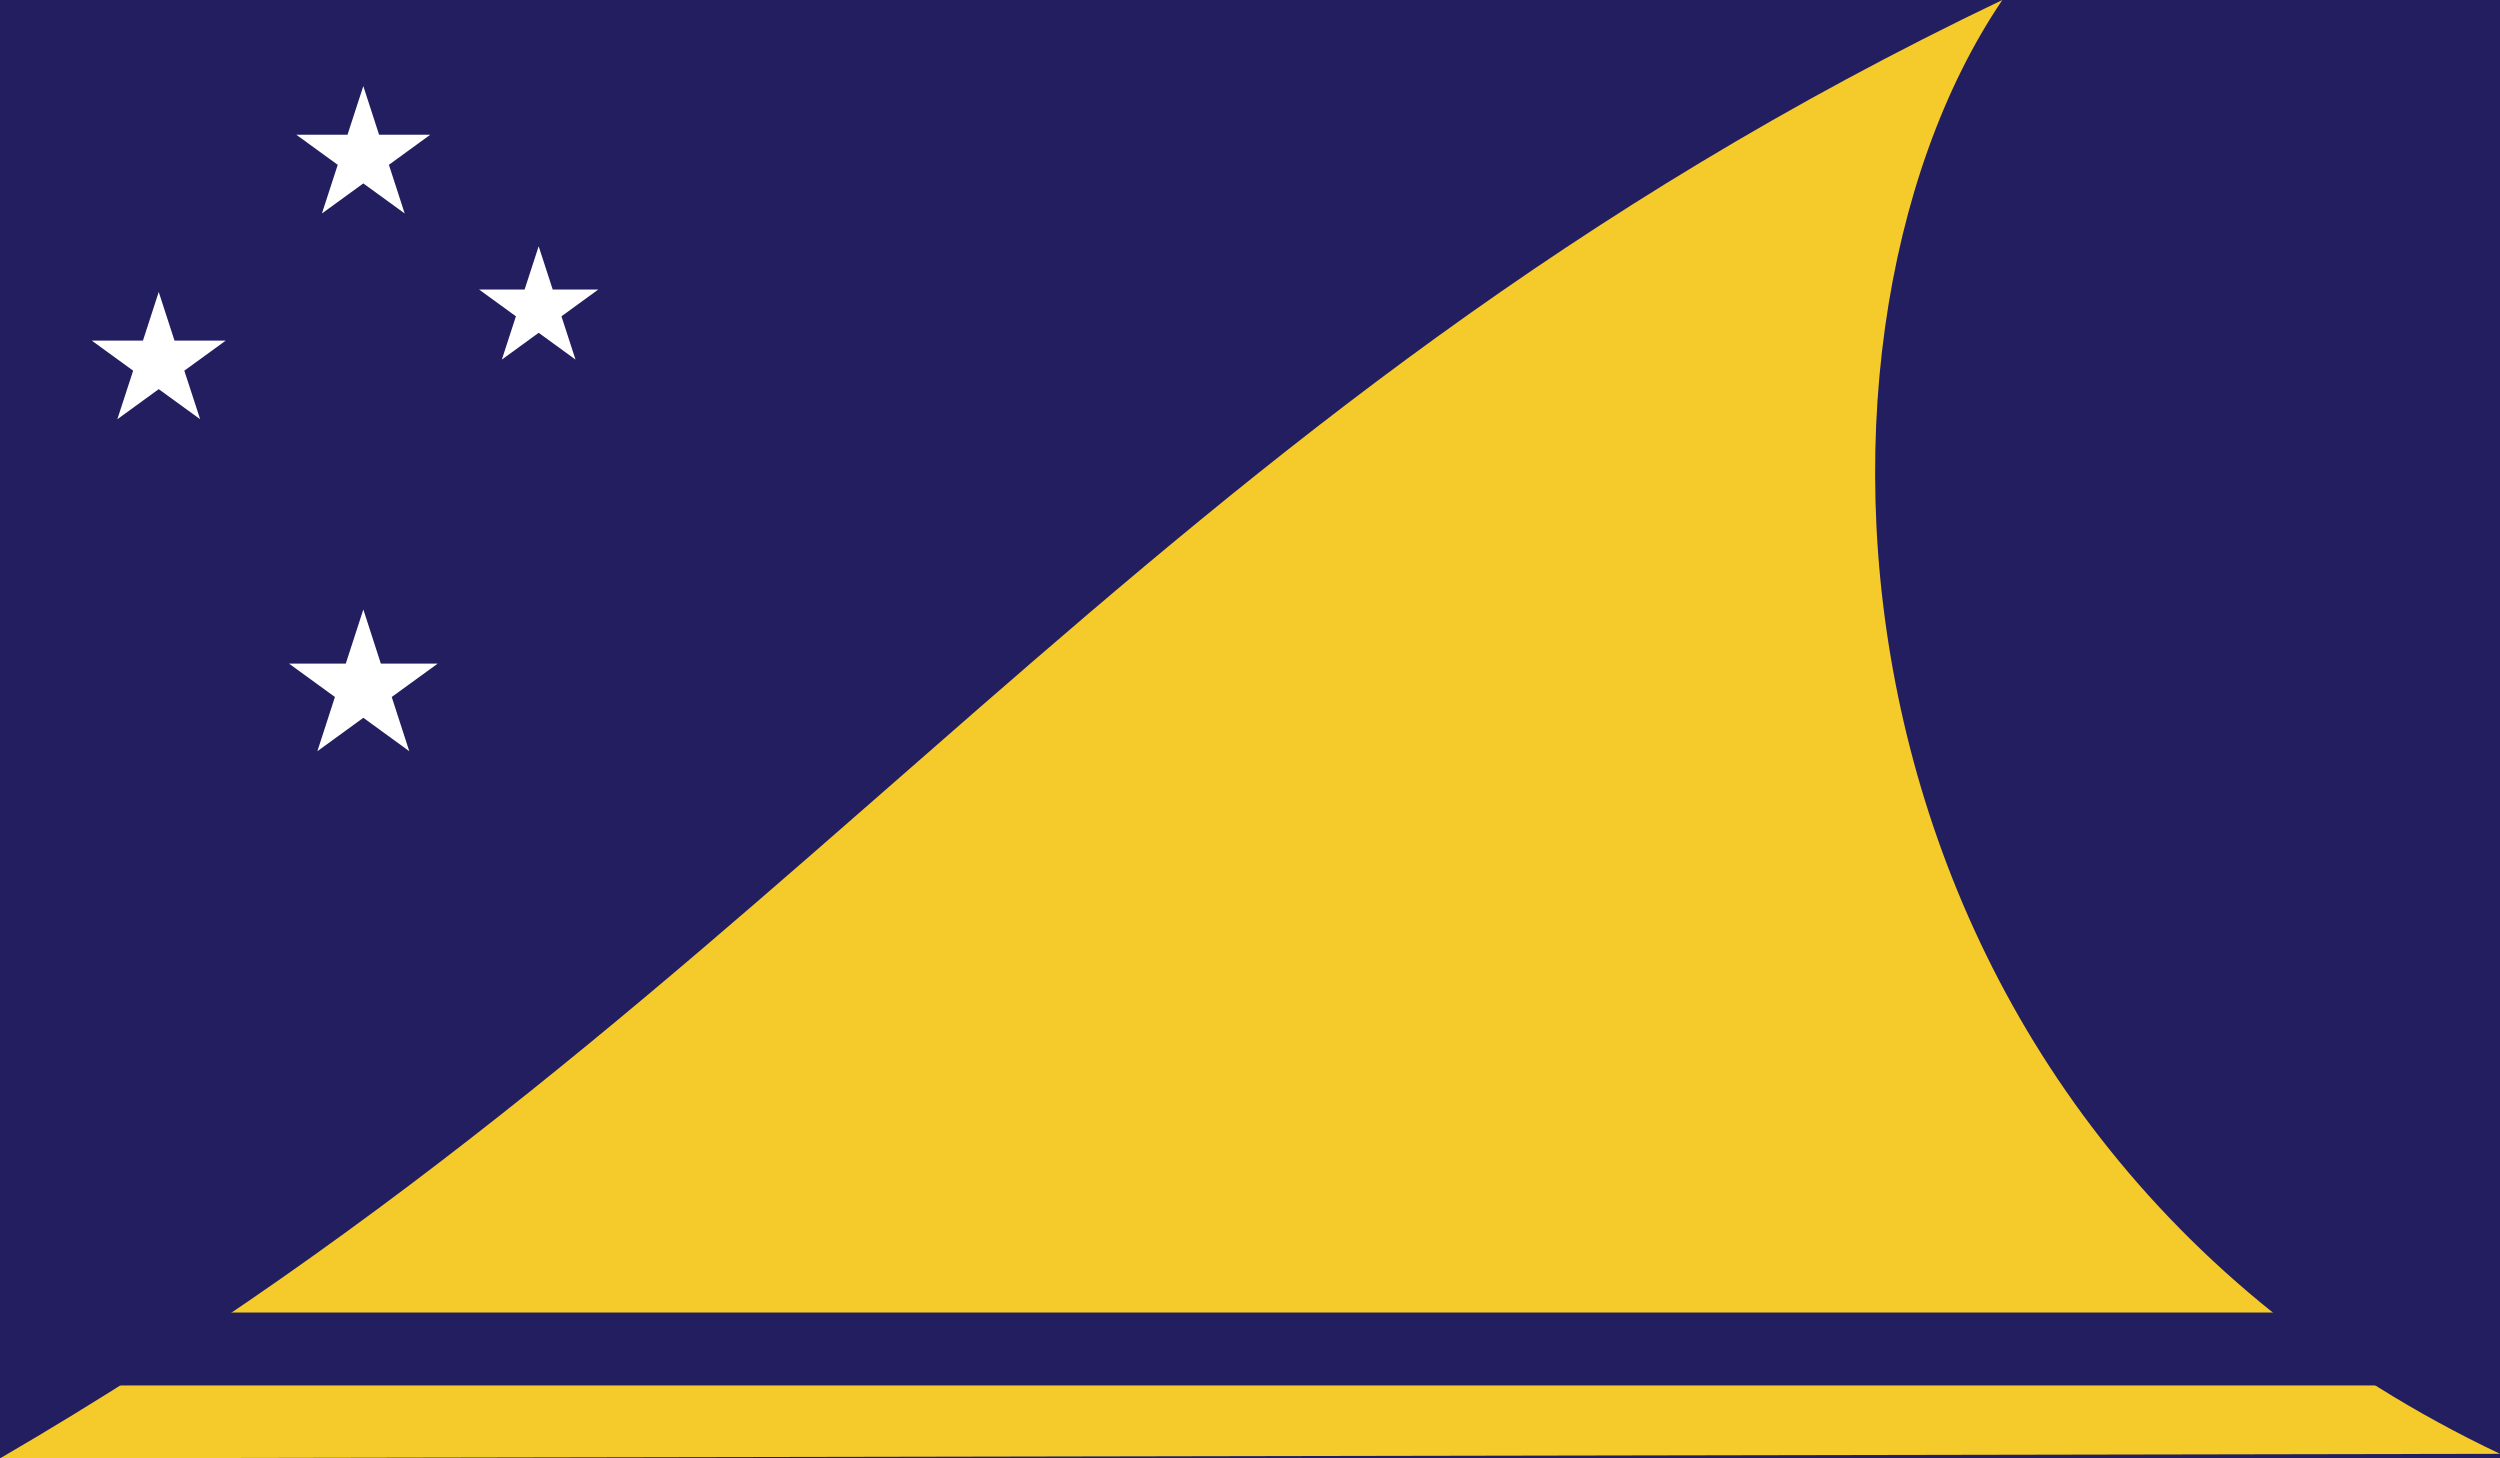 <?xml version="1.0" encoding="utf-8"?>
<!-- Generator: Adobe Illustrator 16.0.0, SVG Export Plug-In . SVG Version: 6.00 Build 0)  -->
<!DOCTYPE svg PUBLIC "-//W3C//DTD SVG 1.1//EN" "http://www.w3.org/Graphics/SVG/1.1/DTD/svg11.dtd">
<svg version="1.1" id="name" xmlns="http://www.w3.org/2000/svg" xmlns:xlink="http://www.w3.org/1999/xlink" x="0px" y="0px"
	 width="85.712px" height="50px" viewBox="358 276 85.712 50" enable-background="new 358 276 85.712 50" xml:space="preserve">
<rect x="358" y="276" width="85.712" height="50" fill="#808080" stroke="none"/>
<g id="tk_1_">
	<g>
		<defs>
			<rect id="SVGID_1_" x="358" y="276" width="85.712" height="50"/>
		</defs>
		<clipPath id="SVGID_2_">
			<use xlink:href="#SVGID_1_"  overflow="visible"/>
		</clipPath>
		<rect x="358" y="276" clip-path="url(#SVGID_2_)" fill="#231E60" width="85.712" height="50"/>
		<polygon clip-path="url(#SVGID_2_)" fill="#FFFFFF" points="368.16,280.62 369.914,280.62 370.456,278.952 370.997,280.62 
			372.75,280.62 371.333,281.651 371.875,283.319 370.456,282.288 369.037,283.319 369.579,281.651 		"/>
		<polygon clip-path="url(#SVGID_2_)" fill="#FFFFFF" points="361.147,287.678 362.901,287.678 363.442,286.01 363.983,287.678 
			365.738,287.678 364.319,288.709 364.862,290.373 363.442,289.342 362.023,290.373 362.565,288.709 		"/>
		<polygon clip-path="url(#SVGID_2_)" fill="#FFFFFF" points="374.426,285.927 375.986,285.927 376.468,284.444 376.95,285.927 
			378.511,285.927 377.249,286.845 377.731,288.328 376.468,287.41 375.206,288.328 375.688,286.845 		"/>
		<polygon clip-path="url(#SVGID_2_)" fill="#FFFFFF" points="367.909,298.752 369.855,298.752 370.457,296.896 371.057,298.752 
			373.006,298.752 371.43,299.896 372.032,301.755 370.457,300.609 368.881,301.755 369.483,299.896 		"/>
		<g clip-path="url(#SVGID_2_)">
			<defs>
				<rect id="SVGID_3_" x="358" y="276" width="85.712" height="50"/>
			</defs>
			<clipPath id="SVGID_4_">
				<use xlink:href="#SVGID_3_"  overflow="visible"/>
			</clipPath>
			<path clip-path="url(#SVGID_4_)" fill-rule="evenodd" clip-rule="evenodd" fill="#F5CB2B" d="M358,326
				c27.513-16.009,39.032-35.848,68.65-50c-8.039,11.867-6.381,38.725,17.062,49.844L358,326z"/>
			<rect x="358" y="321" clip-path="url(#SVGID_4_)" fill="#231E60" width="85.712" height="2.5"/>
		</g>
	</g>
</g>
</svg>

